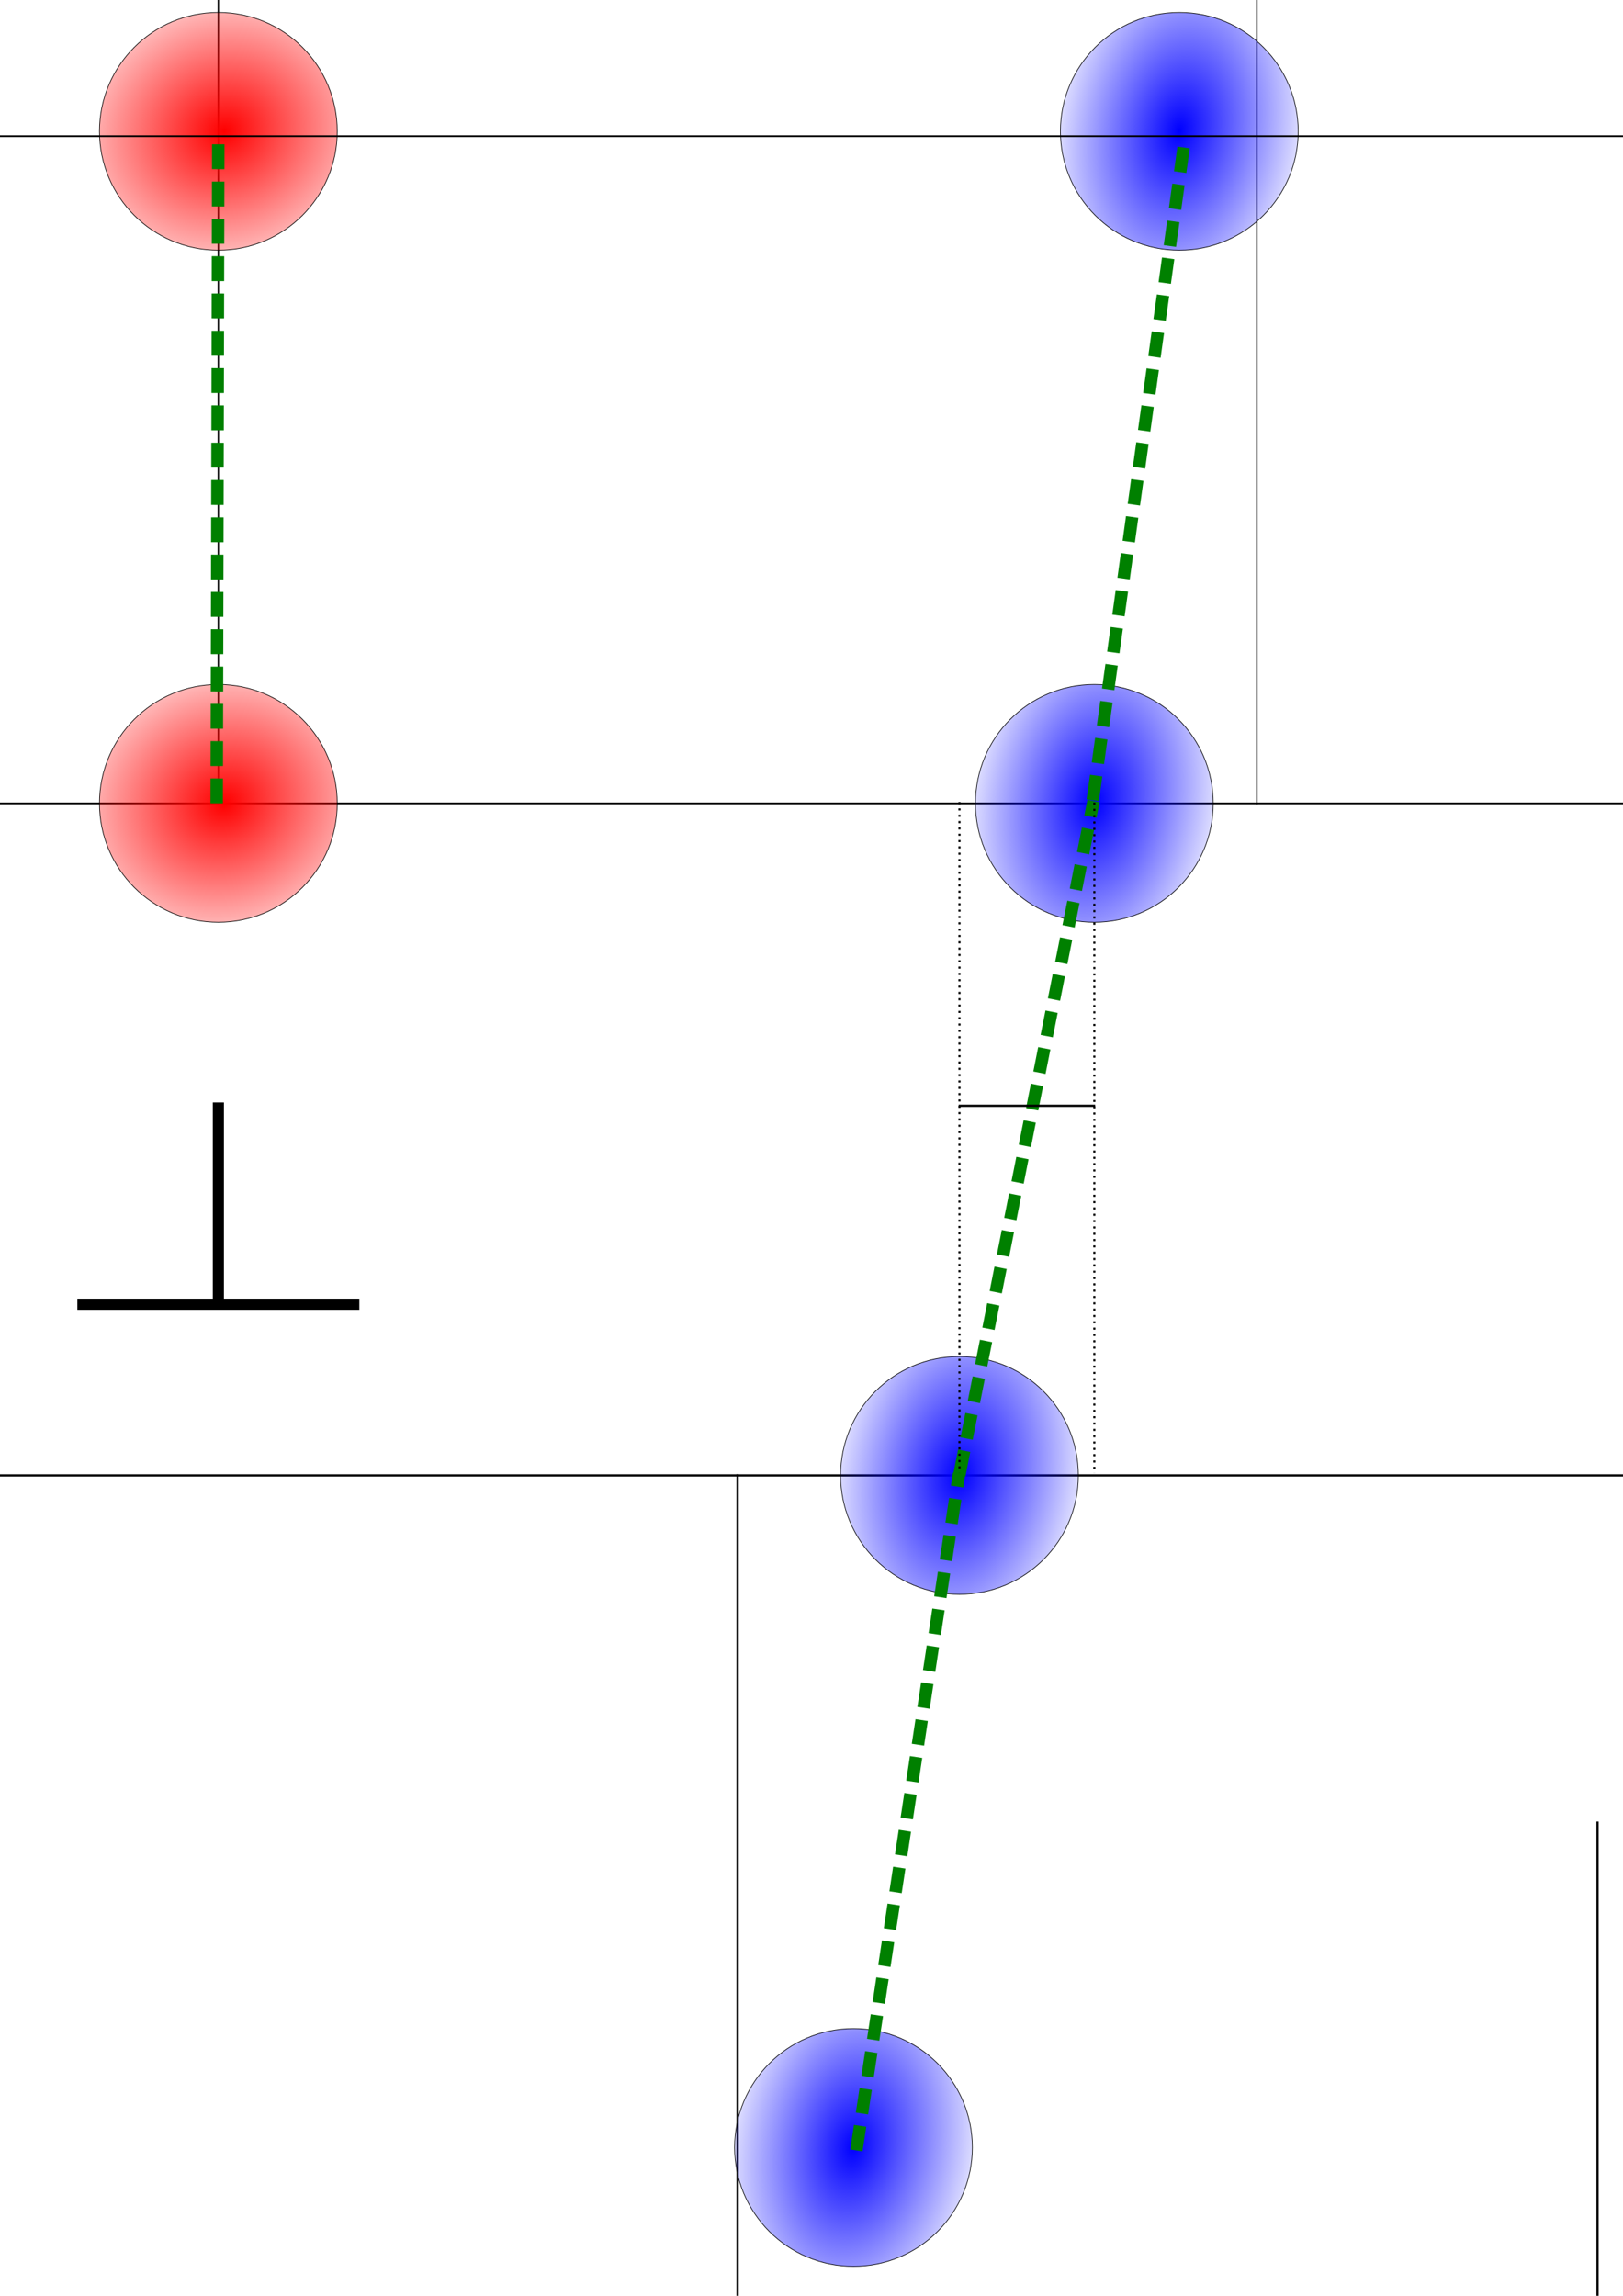 <?xml version="1.0" encoding="UTF-8" standalone="no"?>
<!-- Created with Inkscape (http://www.inkscape.org/) -->

<svg
   xmlns:dc="http://purl.org/dc/elements/1.1/"
   xmlns:cc="http://creativecommons.org/ns#"
   xmlns:rdf="http://www.w3.org/1999/02/22-rdf-syntax-ns#"
   xmlns:svg="http://www.w3.org/2000/svg"
   xmlns="http://www.w3.org/2000/svg"
   xmlns:xlink="http://www.w3.org/1999/xlink"
   xmlns:sodipodi="http://sodipodi.sourceforge.net/DTD/sodipodi-0.dtd"
   xmlns:inkscape="http://www.inkscape.org/namespaces/inkscape"
   height="297mm"
   width="210mm"
   viewBox="0 0 744.094 1052.362"
   id="svg2"
   version="1.1"
   inkscape:version="0.91 r13725"
   sodipodi:docname="peierls model detail.svg">
  <defs
     id="defs8">
    <linearGradient
       inkscape:collect="always"
       id="linearGradient3248">
      <stop
         style="stop-color:#0000ff;stop-opacity:1;"
         offset="0"
         id="stop3250" />
      <stop
         style="stop-color:#0000ff;stop-opacity:0;"
         offset="1"
         id="stop3252" />
    </linearGradient>
    <linearGradient
       inkscape:collect="always"
       id="linearGradient3201">
      <stop
         style="stop-color:#ff0000;stop-opacity:1;"
         offset="0"
         id="stop3203" />
      <stop
         style="stop-color:#ff0000;stop-opacity:0;"
         offset="1"
         id="stop3205" />
    </linearGradient>
    <radialGradient
       inkscape:collect="always"
       xlink:href="#linearGradient3201"
       id="radialGradient3207-35"
       cx="167.787"
       cy="254.297"
       fx="167.787"
       fy="254.297"
       r="55"
       gradientUnits="userSpaceOnUse"
       gradientTransform="matrix(1.516,-0.46,0.408,1.346,-255.326,103.081)" />
    <radialGradient
       inkscape:collect="always"
       xlink:href="#linearGradient3248"
       id="radialGradient3254"
       cx="240.806"
       cy="311.151"
       fx="240.806"
       fy="311.151"
       r="54.65"
       gradientUnits="userSpaceOnUse"
       gradientTransform="matrix(1.144,0.188,-0.288,1.748,315.909,-221.115)" />
    <radialGradient
       inkscape:collect="always"
       xlink:href="#linearGradient3201"
       id="radialGradient3207-35-7"
       cx="167.787"
       cy="254.297"
       fx="167.787"
       fy="254.297"
       r="55"
       gradientUnits="userSpaceOnUse"
       gradientTransform="matrix(1.516,-0.46,0.408,1.346,-255.326,-204.973)" />
    <radialGradient
       inkscape:collect="always"
       xlink:href="#linearGradient3248"
       id="radialGradient3254-2"
       cx="240.806"
       cy="311.151"
       fx="240.806"
       fy="311.151"
       r="54.65"
       gradientUnits="userSpaceOnUse"
       gradientTransform="matrix(1.144,0.188,-0.288,1.748,354.857,-529.168)" />
    <radialGradient
       inkscape:collect="always"
       xlink:href="#linearGradient3248"
       id="radialGradient3254-9"
       cx="240.806"
       cy="311.151"
       fx="240.806"
       fy="311.151"
       r="54.65"
       gradientUnits="userSpaceOnUse"
       gradientTransform="matrix(1.144,0.188,-0.288,1.748,254.072,86.939)" />
    <radialGradient
       inkscape:collect="always"
       xlink:href="#linearGradient3248"
       id="radialGradient3254-2-9"
       cx="240.806"
       cy="311.151"
       fx="240.806"
       fy="311.151"
       r="54.65"
       gradientUnits="userSpaceOnUse"
       gradientTransform="matrix(1.144,0.188,-0.288,1.748,205.475,394.993)" />
  </defs>
  <sodipodi:namedview
     pagecolor="#ffffff"
     bordercolor="#666666"
     borderopacity="1"
     objecttolerance="10"
     gridtolerance="10"
     guidetolerance="10"
     inkscape:pageopacity="0"
     inkscape:pageshadow="2"
     inkscape:window-width="2560"
     inkscape:window-height="1576"
     id="namedview6"
     showgrid="false"
     inkscape:zoom="2.8284271"
     inkscape:cx="283.49761"
     inkscape:cy="533.24636"
     inkscape:window-x="0"
     inkscape:window-y="168"
     inkscape:window-maximized="1"
     inkscape:current-layer="svg2" />
  <path
     style="fill:none;fill-rule:evenodd;stroke:#000000;stroke-width:0.797px;stroke-linecap:butt;stroke-linejoin:miter;stroke-opacity:1"
     d="m -0.005,368.252 744.105,0"
     id="path3312-1-2"
     inkscape:connector-curvature="0" />
  <path
     style="fill:none;fill-rule:evenodd;stroke:#000000;stroke-width:0.641px;stroke-linecap:butt;stroke-linejoin:miter;stroke-opacity:1"
     d="m 100.111,-0.003 0,368.755"
     id="path3316"
     inkscape:connector-curvature="0" />
  <circle
     style="fill:url(#radialGradient3254);fill-opacity:1;fill-rule:evenodd;stroke:#000000;stroke-width:0.3;stroke-linecap:butt;stroke-linejoin:miter;stroke-miterlimit:4;stroke-dasharray:none;stroke-opacity:1"
     id="path3142"
     cx="501.725"
     cy="368.252"
     r="54.5" />
  <circle
     style="fill:url(#radialGradient3207-35);fill-opacity:1;fill-rule:evenodd;stroke:#000000;stroke-width:0.3;stroke-linecap:butt;stroke-linejoin:miter;stroke-miterlimit:4;stroke-dasharray:none;stroke-opacity:1"
     id="path3142-9"
     cx="100.111"
     cy="368.252"
     r="54.5" />
  <g
     id="g3308"
     style="stroke-width:5.1;stroke-miterlimit:4;stroke-dasharray:none"
     transform="translate(-10.248,-18.604)">
    <path
       inkscape:connector-curvature="0"
       id="path3302"
       d="m 110.359,523.929 0,93.017"
       style="fill:none;fill-rule:evenodd;stroke:#000000;stroke-width:5.1;stroke-linecap:butt;stroke-linejoin:miter;stroke-miterlimit:4;stroke-dasharray:none;stroke-opacity:1" />
    <path
       inkscape:connector-curvature="0"
       id="path3306"
       d="m 45.72,616.446 129.277,0"
       style="fill:none;fill-rule:evenodd;stroke:#000000;stroke-width:5.1;stroke-linecap:butt;stroke-linejoin:miter;stroke-miterlimit:4;stroke-dasharray:none;stroke-opacity:1" />
  </g>
  <path
     style="fill:none;fill-rule:evenodd;stroke:#000000;stroke-width:1px;stroke-linecap:butt;stroke-linejoin:miter;stroke-opacity:1"
     d="m -293.239,676.306 1135.906,0"
     id="path3314"
     inkscape:connector-curvature="0" />
  <path
     style="fill:none;fill-rule:evenodd;stroke:#000000;stroke-width:0.653px;stroke-linecap:butt;stroke-linejoin:miter;stroke-opacity:1"
     d="m 576.23,0.003 0,368.75"
     id="path3318"
     inkscape:connector-curvature="0" />
  <circle
     style="fill:url(#radialGradient3207-35-7);fill-opacity:1;fill-rule:evenodd;stroke:#000000;stroke-width:0.3;stroke-linecap:butt;stroke-linejoin:miter;stroke-miterlimit:4;stroke-dasharray:none;stroke-opacity:1"
     id="path3142-9-0"
     cx="100.111"
     cy="60.199"
     r="54.5" />
  <circle
     style="fill:url(#radialGradient3254-2);fill-opacity:1;fill-rule:evenodd;stroke:#000000;stroke-width:0.3;stroke-linecap:butt;stroke-linejoin:miter;stroke-miterlimit:4;stroke-dasharray:none;stroke-opacity:1"
     id="path3142-5"
     cx="540.673"
     cy="60.199"
     r="54.5" />
  <circle
     style="fill:url(#radialGradient3254-9);fill-opacity:1;fill-rule:evenodd;stroke:#000000;stroke-width:0.3;stroke-linecap:butt;stroke-linejoin:miter;stroke-miterlimit:4;stroke-dasharray:none;stroke-opacity:1"
     id="path3142-8"
     cx="439.888"
     cy="676.306"
     r="54.5" />
  <path
     style="fill:none;fill-rule:evenodd;stroke:#000000;stroke-width:1px;stroke-linecap:butt;stroke-linejoin:miter;stroke-opacity:1"
     d="m 338.17,675.806 0,512.804"
     id="path3400"
     inkscape:connector-curvature="0" />
  <path
     style="fill:none;fill-rule:evenodd;stroke:#000000;stroke-width:1px;stroke-linecap:butt;stroke-linejoin:miter;stroke-opacity:1"
     d="m 732.417,834.978 0,445.916"
     id="path3402"
     inkscape:connector-curvature="0" />
  <circle
     style="fill:url(#radialGradient3254-2-9);fill-opacity:1;fill-rule:evenodd;stroke:#000000;stroke-width:0.3;stroke-linecap:butt;stroke-linejoin:miter;stroke-miterlimit:4;stroke-dasharray:none;stroke-opacity:1"
     id="path3142-5-6"
     cx="391.291"
     cy="984.36"
     r="54.5" />
  <path
     style="fill:none;fill-rule:evenodd;stroke:#000000;stroke-width:0.797px;stroke-linecap:butt;stroke-linejoin:miter;stroke-opacity:1"
     d="m -0.009,62.428 744.105,0"
     id="path3312-1"
     inkscape:connector-curvature="0" />
  <path
     style="fill:none;fill-rule:evenodd;stroke:#008000;stroke-width:5.7;stroke-linecap:butt;stroke-linejoin:miter;stroke-opacity:1;stroke-miterlimit:4;stroke-dasharray:11.4,5.7;stroke-dashoffset:0"
     d="M 439.82,676.181 501.339,367.176"
     id="path3458"
     inkscape:connector-curvature="0" />
  <path
     style="fill:none;fill-rule:evenodd;stroke:#008000;stroke-width:5.7;stroke-linecap:butt;stroke-linejoin:miter;stroke-miterlimit:4;stroke-dasharray:11.4, 5.7;stroke-dashoffset:0;stroke-opacity:1"
     d="M 500.985,366.822 543.412,62.059"
     id="path3458-9"
     inkscape:connector-curvature="0"
     sodipodi:nodetypes="cc" />
  <path
     style="fill:none;fill-rule:evenodd;stroke:#008000;stroke-width:5.7;stroke-linecap:butt;stroke-linejoin:miter;stroke-miterlimit:4;stroke-dasharray:11.4, 5.7;stroke-dashoffset:0;stroke-opacity:1"
     d="M 99.349,368.236 100.079,61.348"
     id="path3458-3"
     inkscape:connector-curvature="0"
     sodipodi:nodetypes="cc" />
  <path
     style="fill:none;fill-rule:evenodd;stroke:#008000;stroke-width:5.7;stroke-linecap:butt;stroke-linejoin:miter;stroke-miterlimit:4;stroke-dasharray:11.4, 5.7;stroke-dashoffset:0;stroke-opacity:1"
     d="M 392.621,985.717 439.713,675.45"
     id="path3458-1"
     inkscape:connector-curvature="0"
     sodipodi:nodetypes="cc" />
  <path
     style="fill:none;fill-rule:evenodd;stroke:#000000;stroke-width:0.967;stroke-linecap:butt;stroke-linejoin:miter;stroke-miterlimit:4;stroke-dasharray:0.967, 1.933;stroke-dashoffset:0;stroke-opacity:1"
     d="m 501.725,367.847 0,307.433"
     id="path3497"
     inkscape:connector-curvature="0" />
  <path
     style="fill:none;fill-rule:evenodd;stroke:#000000;stroke-width:0.967;stroke-linecap:butt;stroke-linejoin:miter;stroke-miterlimit:4;stroke-dasharray:0.967, 1.933;stroke-dashoffset:0;stroke-opacity:1"
     d="m 439.888,367.646 0,307.433"
     id="path3497-7"
     inkscape:connector-curvature="0" />
  <path
     style="fill:none;fill-rule:evenodd;stroke:#000000;stroke-width:1px;stroke-linecap:butt;stroke-linejoin:miter;stroke-opacity:1"
     d="m 439.5,506.862 62.6,0"
     id="path3514"
     inkscape:connector-curvature="0"
     sodipodi:nodetypes="cc" />
</svg>
